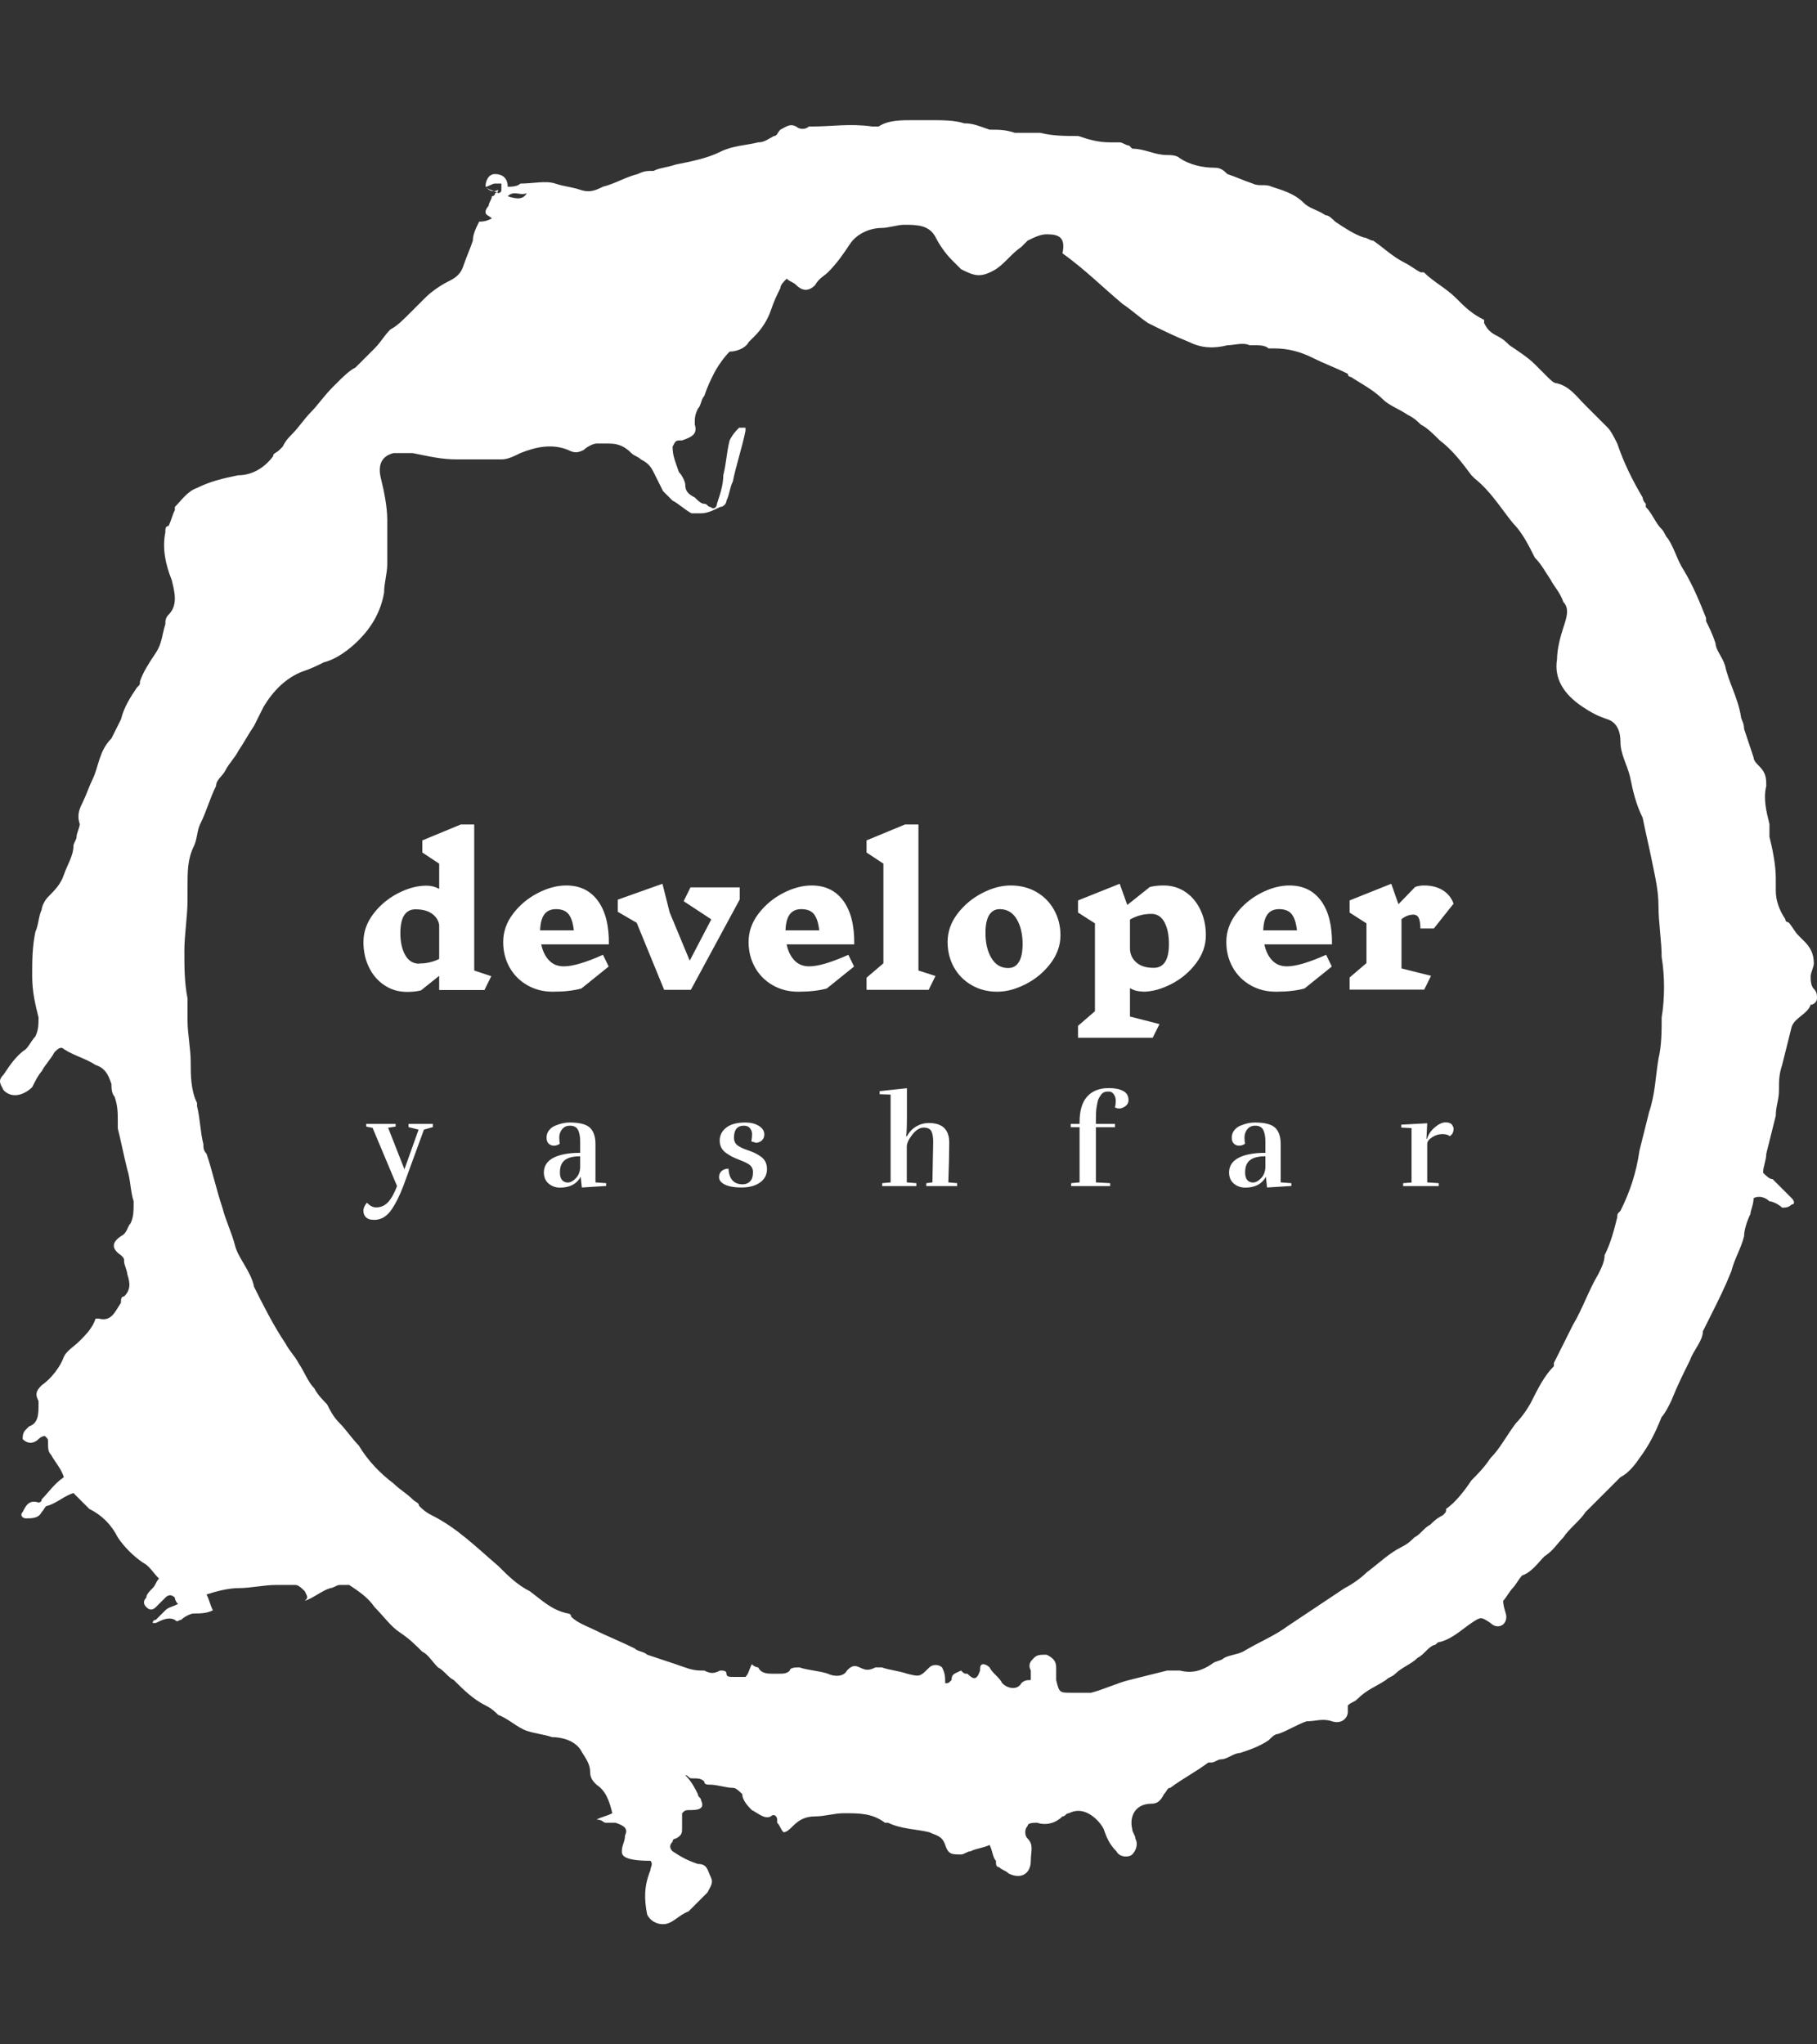 <svg xmlns="http://www.w3.org/2000/svg" version="1.1" xmlns:xlink="http://www.w3.org/1999/xlink" xmlns:svgjs="http://svgjs.dev/svgjs" width="2000" height="2250" viewBox="0 0 2000 2250"><rect x="0" y="0" width="2000" height="2250" fill="#333333" stroke="none"/><g transform="matrix(1,0,0,1,3.410605131648481e-13,0)"><svg viewBox="0 0 320 360" data-background-color="#90adbb" preserveAspectRatio="xMidYMid meet" height="2250" width="2000" xmlns="http://www.w3.org/2000/svg" xmlns:xlink="http://www.w3.org/1999/xlink"><g id="tight-bounds" transform="matrix(1,0,0,1,-5.684341886080802e-14,0)"><svg viewBox="0 0 320 360" height="360" width="320"><g><svg></svg></g><g><svg viewBox="0 0 320 360" height="360" width="320"><g><path d="M85.508 32.884c0-1.117 0.558-2.233 1.675-2.233 1.117 0 2.233 0.558 2.234 2.233 0.558 0 1.675 0 2.233-0.558 2.233 0 4.467-0.558 6.141 0 1.675 0.558 2.792 0.558 4.467 1.117 1.675 0.558 2.792 0 3.908-0.559 2.233-0.558 3.908-1.675 6.141-2.233 1.117-0.558 1.675-0.558 2.792-0.558 1.117-0.558 2.233-0.558 3.908-1.117 2.792-0.558 5.583-1.117 7.817-2.233 2.233-1.117 4.467-1.117 6.699-1.675 1.117 0 1.675-0.558 2.792-1.117 0.558 0 0.558-0.558 1.116-1.116 1.117-0.558 1.675-1.117 2.792-0.559 0.558 0.558 1.675 0.558 2.233 0h0.559c3.35 0 6.7-0.558 10.608 0 0.558 0 1.117 0 1.116 0 1.675-1.117 3.908-1.117 6.142-1.116 0.558 0 1.675 0 2.233 0h0.558c2.233 0 4.467 0 6.142 0.558 1.675 0 2.792 0.558 4.466 1.117 1.675 0 2.792 0 4.467 0.558 1.117 0 2.233 0 3.35 0 0.558 0 1.117 0 1.116 0 2.233 0.558 4.467 0.558 6.7 0.558 1.675 0.558 3.35 1.117 5.583 1.117 0.558 0 1.117 0 1.675 0 0.558 0 1.117 0.558 1.675 0.558l0.558 0.559c2.233 0 3.908 1.117 6.142 1.116 0.558 0 1.675 0 2.233 0.559 1.675 1.117 3.908 1.675 6.141 1.675 1.117 0 1.675 0.558 2.234 1.116 1.675 0.558 2.792 1.117 4.466 1.675 1.117 0.558 2.233 0 3.35 0.558 1.675 0.558 3.908 1.117 5.583 2.792 1.117 1.117 2.233 1.117 3.908 2.233 0.558 0 1.117 0.558 1.675 1.117 1.675 1.117 3.35 2.233 5.025 2.791 0.558 0 1.117 0.558 1.675 0.559 1.675 1.117 3.35 2.792 5.583 3.908 1.117 0.558 1.675 1.117 2.792 1.675h0.558c1.675 1.675 3.908 2.792 5.583 4.466 1.675 1.675 2.792 2.792 5.025 3.909 0 0 0 0 0 0.558 0.558 1.117 1.117 1.675 2.233 2.233 1.117 0.558 1.675 1.117 2.234 1.675 1.675 1.117 3.35 2.233 4.466 3.35 0.558 0.558 1.117 1.117 2.233 2.233 0.558 0.558 1.117 1.117 1.675 1.117 2.233 0.558 3.35 2.233 5.025 3.908 1.117 1.117 2.792 2.792 3.908 3.908 0.558 0.558 1.117 1.675 1.675 2.792 1.117 3.35 2.792 6.7 4.467 9.491 0 0 0 0.558 0.558 1.117v0.558c1.117 1.117 1.675 2.792 2.792 3.908 0.558 0.558 0.558 1.117 1.116 1.675 1.117 1.675 1.675 3.908 2.792 5.583 1.675 2.792 2.792 5.583 3.908 8.375v0.558c0.558 1.117 1.117 2.233 1.675 3.908 0 1.117 1.117 2.233 1.675 3.909 0.558 2.792 2.233 5.583 2.791 8.933 0 0.558 0.558 1.117 0.559 2.233 0.558 1.675 1.117 3.35 1.675 5.025 0 0.558 0.558 1.117 1.116 1.675 1.117 1.117 1.117 2.233 1.117 3.35-0.558 2.233 0 4.467 0.558 6.699 0 0.558 0 1.117 0 2.234 0.558 2.233 1.117 5.025 1.117 7.258 0 0.558 0 1.675 0 2.233 0 1.675 0.558 3.35 1.675 5.025 0 0.558 0.558 0.558 0.558 0.558 0.558 0.558 1.117 1.675 1.675 2.233 0.558 0.558 0.558 0.558 1.117 1.117 1.117 1.117 1.675 2.233 1.675 3.908 0 0.558-0.558 1.675-0.559 2.233 0 0.558 0 1.675 0.559 2.234 0.558 0.558 0.558 1.117 0.558 1.675 0 0.558-0.558 1.117-1.117 1.116v0c-0.558 1.675-2.792 2.233-3.35 3.908-0.558 2.233-1.117 4.467-1.674 6.7-0.558 1.675-0.558 2.792-0.559 4.467 0 1.675-0.558 2.792-0.558 4.466-0.558 2.233-1.117 4.467-1.675 6.7 0 1.117-0.558 2.233-0.558 3.35 0.558 0.558 1.117 1.117 1.675 1.116 1.117 1.117 2.233 2.233 3.349 3.35 0.558 0.558 0.558 1.117 0 1.117-0.558 0.558-1.117 0.558-1.674 0.558-0.558-0.558-1.675-1.117-2.234-1.116-0.558-0.558-1.675-1.117-2.791-0.559 0 1.117-0.558 2.233-0.559 2.792-0.558 1.117-1.117 2.792-1.116 3.908-0.558 2.233-1.675 3.908-2.233 6.142-1.117 2.792-2.233 5.025-3.35 7.258-0.558 1.117-1.117 2.233-1.675 3.35v0c0 1.675-1.675 3.35-2.234 5.024-1.117 2.233-2.233 4.467-3.349 7.258-0.558 1.117-1.117 2.233-1.675 2.792-1.117 2.792-2.233 5.025-3.909 7.258-1.117 1.675-2.233 2.792-3.349 3.35-1.117 1.117-2.233 2.233-3.35 3.35-0.558 0.558-1.117 1.117-1.675 1.675-0.558 0.558-0.558 0.558-1.117 1.116-1.117 1.675-2.792 2.792-3.908 4.467-1.117 1.117-1.675 2.233-3.35 3.35-1.117 1.117-2.233 2.792-3.908 3.35-0.558 0.558-1.117 1.675-1.675 2.233-0.558 0.558-1.117 1.675-1.675 2.233 0 1.117 0.558 2.233 0.558 2.792 0 1.675-1.675 2.233-2.791 1.116-1.675-1.117-1.675-1.117-3.35 0-1.675 1.117-3.35 2.792-5.583 3.35-0.558 0-0.558 0.558-1.117 0.559-1.117 0.558-1.675 1.675-2.792 2.233-1.117 1.117-2.792 1.675-3.908 2.791-0.558 0.558-1.117 0.558-1.675 1.117-1.675 1.117-3.35 1.675-5.024 3.35-0.558 0.558-1.117 0.558-1.675 1.117 0 0.558 0 0.558 0 1.116 0 1.117-1.117 2.233-2.792 1.675-1.675-0.558-2.792 0-4.466 0-1.675 0.558-3.35 1.675-5.025 2.233-0.558 0-1.117 0.558-1.675 1.117-1.675 1.117-3.35 1.675-5.025 2.233-1.117 0-2.233 1.117-3.35 1.117-0.558 0-1.117 0.558-1.675 0.558h-0.558c-2.233 1.675-4.467 2.792-6.7 4.467-0.558 0-0.558 0.558-1.117 1.116-0.558 1.117-1.117 1.675-2.233 1.675-2.792 0-3.908 2.233-3.35 4.467 0 0.558 0.558 1.117 0.559 1.675 0.558 1.117 0 2.233-0.559 2.791-0.558 0.558-2.233 0.558-2.791-0.558-1.117-1.117-1.675-2.233-2.234-3.908-0.558-1.117-1.675-2.233-2.791-2.792-1.117-0.558-2.233-0.558-3.35 0-0.558 0-0.558 0.558-1.117 0.558-1.117 1.117-2.792 1.675-4.466 1.117-0.558 0-1.675 0-1.675 0.558-0.558 0.558-0.558 1.675 0 2.234 1.117 1.117 0.558 2.233 0.558 3.908 0 2.233-1.675 3.35-3.908 2.233-0.558-0.558-1.117-0.558-1.675-1.117-0.558 0-0.558-0.558-0.558-1.116-0.558-0.558-0.558-1.675-1.117-2.792-1.117 0.558-2.233 0.558-3.35 1.117-0.558 0-1.117 0.558-1.675 0.558-1.675 0-2.233 0-2.791-1.675-0.558-1.675-1.675-1.675-2.792-2.233-2.233-0.558-5.025-0.558-7.258-1.675h-0.558c-2.233-1.675-4.467-1.675-7.258-1.675-1.675 0-3.35 0.558-5.025 0.558-1.675 0-2.792 0.558-3.908 1.675-0.558 0.558-1.117 1.117-1.675 1.117-0.558-0.558-0.558-1.117-1.117-1.675v-0.558c0-0.558-0.558-1.117-1.116-0.559-1.117 0.558-2.233-0.558-3.35-1.116-0.558-0.558-1.675-1.675-1.675-2.792-0.558-0.558-1.117-1.117-1.675-1.116-1.117 0-2.792-0.558-3.908-0.559-0.558 0-1.117 0-1.117-0.558-0.558-0.558-1.117-0.558-2.233-0.558-0.558 0-0.558-0.558-1.117-0.559 1.117 1.117 1.675 2.233 2.233 3.35 0 0.558 0.558 0.558 0.559 1.117 0.558 1.117 0 1.675-1.675 1.675-1.117 0-1.117 0-1.675 0.558 0 1.117 0 1.675 0 2.792 0 0.558 0 1.117-1.117 1.675 0 0-0.558 0-0.558 0.558-0.558 0.558-0.558 1.117 0 1.675 1.675 1.117 2.792 1.675 4.466 2.233 1.675 0 1.675 1.117 2.234 2.233 0.558 1.117 0 1.675-0.559 2.792-1.117 1.117-2.233 2.233-3.35 3.35-1.675 0.558-2.792 2.233-4.466 2.233-1.117 0-2.233-0.558-2.792-1.675-0.558-2.792-0.558-5.025 0.559-7.816 0-0.558 0.558-1.117 0-1.675-5.025 0-5.025-1.117-5.025-1.675 0-1.117 0.558-1.675 0.558-2.792 0.558-1.117 0-1.675-1.675-2.233-0.558 0-1.117 0-1.675 0-0.558 0-0.558-0.558-1.675-0.558 1.117-0.558 1.675-0.558 2.792-1.117-0.558-2.233-1.117-3.908-2.792-5.025-0.558-0.558-1.117-1.117-1.116-2.233 0-1.675-1.117-2.792-1.675-3.908-1.117-1.675-3.35-2.233-5.025-2.233-1.675-0.558-2.792-0.558-4.467-1.117-1.675-0.558-3.35-2.233-5.024-2.792-0.558-0.558-1.117-1.117-2.234-1.674-2.233-1.117-3.908-2.792-5.583-4.467-1.117-0.558-1.675-1.675-2.791-2.233-1.117-1.117-1.675-2.233-2.792-2.792-1.117-1.117-2.233-2.233-3.908-3.35-1.675-1.117-2.792-2.792-4.467-4.466-1.117-1.675-2.792-2.792-4.466-3.908-0.558 0-1.117 0-1.675 0-0.558 0-1.117 0.558-1.675 0.558-1.675 0.558-2.792 1.675-4.467 2.233 0.558-0.558 0.558-0.558 0-1.675-0.558-0.558-1.117-1.117-1.674-1.116-1.117 0-2.233 0-3.35 0-2.233 0-4.467 0.558-6.7 0.558-1.675 0-3.908 0.558-5.583 1.117 0.558 1.117 0.558 1.675 1.116 2.791-1.117 0.558-2.233 0.558-3.35 0.558-0.558 0-1.675 0.558-2.233 1.117-0.558 0-0.558 0.558-1.116 0-1.117-0.558-2.233 0-3.35 0.558h-0.559c0 0 0-0.558 0.559-0.558 0.558-0.558 1.117-1.117 1.675-1.675 0.558-0.558 1.117-0.558 2.233-1.117-0.558-0.558-0.558-1.117-0.558-1.116-0.558-0.558-1.117-0.558-1.675 0-0.558 0.558-1.117 1.117-1.675 1.675-0.558 0.558-1.117 0.558-1.675 0-0.558-0.558-0.558-1.117 0-1.675 0-0.558 0.558-1.117 1.116-1.675 0.558-0.558 0.558-1.117 1.117-1.675-1.117-1.117-1.675-2.233-2.792-2.792-1.675-1.117-3.35-2.792-4.466-4.466-1.117-2.233-2.792-3.908-5.025-5.025-0.558-0.558-1.117-1.117-1.675-1.675-0.558-0.558-0.558-0.558-1.116-1.117-1.675 0.558-2.792 1.675-4.467 2.234-0.558 0-0.558 0.558-1.117 1.116-0.558 1.117-1.675 1.117-2.791 1.117-0.558 0-1.117-0.558-0.558-1.117 0.558-1.117 1.117-2.233 2.791-1.675 0 0 0.558 0 0.558-0.558 1.117-1.117 2.233-2.792 3.909-3.908-0.558-1.675-1.675-2.792-2.234-3.908-0.558-0.558-0.558-1.117-0.558-2.234 0-0.558 0-0.558-0.558-1.116 0 0-0.558 0-1.117 0.558-0.558 0.558-1.675 1.117-2.791 0 0-0.558 0-1.117 0.558-1.675l0.558-0.558c1.675-0.558 1.675-2.233 1.675-3.908v-0.559c-0.558-1.117-0.558-1.675 0.558-2.791 1.675-1.117 3.35-3.35 3.909-5.025 0.558-1.117 1.675-1.675 2.791-2.792 1.117-1.117 2.233-2.233 2.792-3.908h0.558c2.233 0.558 2.792-1.117 3.908-2.791 0-0.558 0-1.117 0.559-1.117 1.117-1.117 1.117-2.233 0.558-3.908 0-0.558-0.558-1.675-0.558-2.233 0-0.558 0-0.558-0.559-1.117-1.675-1.117-1.675-2.233 0-3.35 1.117-0.558 1.117-1.675 1.675-2.233 0.558-1.117 0.558-2.233 0.559-3.908-0.558-1.675-0.558-3.908-1.117-5.583-0.558-2.233-1.117-5.025-1.675-7.259 0-0.558 0-0.558 0-1.116 0-1.675 0-2.792-0.558-4.467-0.558-0.558-0.558-1.675-0.559-2.233-0.558-1.675-1.117-2.792-2.791-3.35-1.675-1.117-3.908-1.675-5.583-2.791-0.558-0.558-1.117 0-1.675 0.558-0.558 1.117-1.675 2.233-2.234 3.35-0.558 0.558-1.117 1.675-1.675 2.791-1.117 1.117-3.35 2.233-5.024 0.559-0.558-1.117-1.117-1.675 0-2.792 1.117-1.675 2.233-3.35 3.908-4.466 0.558-0.558 1.117-1.675 1.675-2.234 0.558-1.117 0.558-2.233 0.558-3.35-0.558-2.233-1.117-4.467-1.117-7.258 0-2.792 0-5.025 0.559-7.816 0.558-1.117 0.558-2.792 1.116-3.908 0-0.558 0.558-1.675 1.117-2.233 1.117-1.117 2.233-2.233 2.792-3.909 0.558-1.675 1.675-3.35 1.675-5.024 0-0.558 0.558-1.117 0.558-1.675 0-0.558 0.558-1.675 0.558-2.234-0.558-1.675 0-2.792 0.558-3.908 0.558-1.117 1.117-2.792 1.675-3.908 1.117-2.233 1.117-5.025 3.35-7.258 0.558-1.117 1.117-2.233 1.675-3.35 0.558-2.233 1.675-3.908 2.792-5.583 0.558-0.558 0.558-0.558 0.558-1.117 0.558-1.675 1.675-3.35 2.792-5.025 1.117-1.675 1.117-3.35 1.675-5.024 0-0.558 0-1.117 0.558-1.675 1.675-1.675 1.117-3.908 0.558-6.142-1.117-2.792-1.675-5.583-1.116-8.374 0-0.558 0-1.117 0.558-1.117 0.558-1.117 0.558-1.675 1.117-2.792v-0.558c1.117-1.117 2.233-2.792 3.908-3.35 2.233-1.117 4.467-1.675 7.258-2.233 2.233 0 4.467-1.117 6.141-3.35 0-0.558 0.558-0.558 1.117-1.117l0.558-0.558c0.558-1.117 1.117-1.675 1.675-2.233 1.117-1.117 2.233-2.792 3.35-3.908 1.117-1.117 2.233-2.792 3.908-4.467l0.559-0.558c1.117-1.117 2.233-2.233 3.349-2.792 1.117-1.117 2.233-2.233 3.35-3.35 1.117-1.117 1.675-2.233 2.792-3.35 1.117-0.558 2.233-1.675 3.35-2.791 1.117-1.117 2.233-2.233 2.791-2.792 1.117-1.117 2.792-2.233 3.909-2.791 1.117-0.558 2.233-1.117 2.791-2.792 0.558-1.675 1.117-2.792 1.675-4.466 0-1.117 0.558-2.233 1.117-3.35 0.558 0 1.117 0 2.233-0.558-0.558-0.558-1.117-0.558-1.117-1.117 0-0.558 0.558-1.117 0.559-1.117 0-0.558 0.558-1.117 0.558-1.675 0 0 0.558 0 0.558-0.558 0 0 0.558 0 0.559-0.558-1.117 0.558-1.675 0-2.234-0.559 0.558 0.558 1.117 0.558 2.234 1.117 0 0 0.558 0 0.558-0.558 0-0.558 0-1.117 0-1.117 0 0-0.558 0-1.117 0-0.558 0-1.117 0.558-1.675 0.558zM182.097 295.292c0-0.558-0.558-0.558-0.559-1.117-0.558-1.117 0-1.675 0.559-2.233 0.558-0.558 1.117-0.558 2.233-0.558 1.117 0.558 1.675 1.117 1.675 2.233 0 0.558 0 1.675 0 2.233 0.558 2.233 0.558 2.233 2.791 2.233 1.117 0 2.233 0 3.35 0 2.233-0.558 4.467-1.675 6.7-2.233 2.233-0.558 4.467-1.117 6.7-1.675 0.558 0 1.117 0 2.233 0 2.233 0.558 3.908 0 5.583-1.117 0.558-0.558 1.675-0.558 2.233-1.116 1.117-0.558 2.233-0.558 3.35-1.117 2.792-1.675 5.583-2.792 7.817-4.466 1.675-1.117 3.35-2.233 5.024-3.35 1.675-1.117 3.35-2.233 5.025-3.35 1.117-0.558 2.792-1.675 3.908-2.792 2.233-1.675 3.908-3.35 6.142-4.466 1.117-0.558 1.675-1.117 2.233-1.675 1.117-0.558 1.675-1.675 2.792-2.233 0.558-0.558 1.117-1.117 2.233-1.675 0.558-0.558 0.558-0.558 0.558-1.117 1.675-1.117 3.35-3.35 4.467-5.025 1.117-1.117 2.233-2.233 3.35-3.908 1.675-1.675 2.792-3.908 4.466-6.141 1.117-1.117 2.233-2.792 2.792-3.909 1.117-2.233 2.233-4.467 3.908-6.141v-0.558c1.117-2.233 2.233-4.467 3.35-6.7 1.675-2.792 2.792-6.141 4.466-8.933 0.558-1.117 1.117-2.233 1.117-3.35 1.117-2.233 1.675-4.467 2.233-6.7 0-0.558 0-0.558 0.559-1.116 1.675-3.35 2.792-6.7 3.349-10.608 0.558-2.233 1.117-4.467 1.675-6.7 1.117-3.35 1.117-6.141 1.675-9.491 0.558-2.233 0.558-5.025 0.559-7.258 0.558-3.35 0.558-7.258 0-10.608 0-2.792-0.558-6.141-0.559-8.933 0-2.792-0.558-5.025-1.116-7.817-0.558-2.792-1.117-5.025-1.675-7.816-1.117-2.233-1.675-4.467-2.234-7.258-0.558-2.233-1.675-3.908-1.674-6.142 0-1.675-0.558-3.35-2.234-3.908-1.675-0.558-2.792-1.117-4.466-2.233-3.35-2.233-5.025-5.025-4.467-8.375 0-1.675 0.558-3.908 1.117-5.583 0.558-1.675 1.117-3.35 0-4.467-0.558-1.675-1.675-2.792-2.233-3.908-1.117-1.675-1.675-2.792-2.792-3.908-1.117-2.233-2.233-4.467-3.908-6.141-2.233-2.792-3.908-5.583-6.7-7.817l-0.558-0.558c-1.675-2.233-3.35-4.467-5.583-6.142-1.117-1.117-2.233-2.233-3.35-2.791-0.558-0.558-1.117-1.117-2.233-1.675-1.675-1.117-3.35-1.675-4.467-2.792-1.675-1.675-3.908-2.792-5.583-3.908 0 0-0.558 0-0.558-0.558-2.233-1.117-3.908-1.675-6.142-2.792-2.233-1.117-4.467-1.675-6.7-1.675-0.558 0-0.558 0-1.116 0-0.558-0.558-1.675-0.558-2.233-0.558-0.558 0-0.558 0-1.117 0-1.117-0.558-2.792 0-3.908 0-2.233 0.558-4.467 0.558-6.7-0.558-2.792-1.117-5.025-2.233-7.258-3.35-1.675-1.117-2.792-2.233-4.467-3.35-3.35-2.792-6.7-6.141-10.608-8.933 0.558-2.792-0.558-3.35-2.791-3.35-1.117 0-2.233 0.558-3.35 1.117-0.558 0.558-0.558 0.558-1.117 1.116-1.675 1.117-2.792 2.792-4.466 3.909-2.792 1.675-3.908 1.117-6.142 0-0.558-0.558-1.117-1.117-1.675-1.675-1.117-1.117-2.233-2.792-2.791-3.909-1.117-2.233-3.35-2.233-5.583-2.233-1.117 0-2.792 0.558-3.908 0.558-2.233 0-4.467 1.117-5.584 2.792-1.117 1.675-2.233 3.35-3.908 5.025-0.558 0.558-1.675 1.117-2.233 2.233-1.117 1.117-2.233 1.117-3.35 0-0.558-0.558-1.117-0.558-1.675-1.117-0.558 0.558-1.117 1.117-1.117 1.675-0.558 1.117-1.117 2.233-1.674 3.909-0.558 1.675-1.675 3.35-2.792 4.466-0.558 0.558-0.558 0.558-1.117 1.117-0.558 1.117-2.233 1.675-3.35 1.675-1.117 1.117-2.233 2.792-2.791 3.908-0.558 1.117-1.117 2.233-1.675 3.908-0.558 0.558-0.558 1.675-1.117 2.233-0.558 1.117-0.558 1.675-0.558 2.792 0.558 1.675-0.558 2.233-2.233 2.791-1.117 0-1.117 0-1.675 1.117 0 1.675 0.558 2.792 1.116 4.467 0.558 0.558 1.117 1.675 1.117 2.233 0 1.117 0.558 1.675 1.675 2.233 0.558 0.558 1.117 1.117 1.675 1.117 0.558 0 0.558 0.558 1.117 0.558 0.558 0.558 1.117 0 1.116-0.558 0.558-1.675 1.117-3.35 1.117-5.025 0.558-2.233 0.558-3.908 1.116-6.142 0.558-1.117 1.117-1.675 1.675-2.233 0 0 0.558 0 1.117 0v0.559c-0.558 2.792-1.675 6.141-2.233 8.933-0.558 1.117-0.558 2.233-1.117 3.349 0 0.558-0.558 1.117-1.116 1.117-1.117 0.558-2.233 1.117-3.35 1.117-0.558 0-1.117 0-1.675 0-1.117-0.558-2.233-1.675-3.35-2.234-0.558-0.558-1.117-1.117-1.675-1.674-0.558-1.117-1.117-2.233-1.675-3.35-0.558-1.117-1.117-1.675-2.233-2.234-0.558-0.558-1.117-0.558-1.675-1.116-1.117-1.117-2.233-1.675-3.908-1.675-0.558 0-1.675 0-2.234 0-0.558 0-1.675 0.558-2.233 1.116-1.117 0.558-1.675 0.558-2.791 0-2.792-1.117-5.583-0.558-8.375 0.559-1.117 0.558-2.233 1.117-3.35 1.116-2.792 0-5.025 0-7.816 0-2.792 0-5.025-0.558-7.817-1.116-1.117 0-2.233 0-3.35 0-2.233 0.558-2.792 2.233-2.233 4.466 0.558 2.233 1.117 5.025 1.117 7.258 0 1.675 0 3.35 0 5.025 0 1.117 0 1.675 0 2.792 0 1.675-0.558 3.35-0.559 5.025-0.558 3.35-2.233 6.141-4.466 8.374-1.675 1.675-3.908 3.35-6.142 3.908-1.117 0.558-2.233 1.117-3.908 1.675-2.792 1.117-5.025 3.35-6.7 6.142-0.558 1.117-1.117 2.233-1.674 3.35-1.117 1.675-1.675 2.792-2.792 4.466-0.558 1.117-1.675 2.233-2.233 3.35-0.558 1.117-1.675 1.675-1.675 2.792-1.117 2.233-1.675 4.467-2.792 6.699-0.558 1.117-0.558 2.792-1.116 3.909-1.117 2.233-1.117 4.467-1.117 7.258 0 0.558 0 1.117 0 2.233 0 2.792-0.558 6.141-0.558 8.933 0 2.792 0 5.583 0.558 8.375 0 1.117 0 2.792 0 3.908 0 2.233 0.558 5.025 0.558 7.258 0 2.233 0 5.025 1.117 7.258v0.558c0.558 2.233 0.558 4.467 1.116 6.7 0 0.558 0 1.117 0.559 1.675 1.117 3.35 1.675 6.141 2.791 9.491 0.558 2.233 1.675 4.467 2.234 6.7 0.558 2.233 2.792 4.467 3.349 7.258v0c1.675 3.35 3.35 6.7 5.584 10.05 0.558 1.117 1.675 2.233 2.233 3.35 1.117 1.675 1.675 3.35 2.791 4.466 0.558 1.117 1.675 2.233 2.234 2.792 0.558 1.117 1.117 2.233 2.233 3.35 1.117 1.117 2.233 2.792 3.35 3.908 1.675 2.792 3.908 5.025 6.141 6.7 1.117 1.117 2.233 1.675 3.35 2.791 0.558 0.558 1.117 0.558 1.117 1.117 0.558 0.558 1.117 1.117 2.233 1.675 4.467 2.233 7.816 5.583 11.725 8.933 1.675 1.675 3.35 3.35 5.583 4.466 2.233 1.675 3.908 3.35 6.7 3.908 0 0 0.558 0 0.558 0.559 1.117 1.117 2.792 1.675 3.908 2.233 2.233 1.117 5.025 2.233 7.258 3.35 0.558 0.558 1.675 0.558 2.233 1.117 1.675 0.558 3.35 1.117 5.025 1.674 1.675 0.558 2.792 1.117 4.467 1.117h0.558c1.117 0.558 1.675 0.558 2.792 0 0.558 0 1.117 0 1.116 0.558 0 0.558 0.558 0.558 1.117 0.559 0.558 0 1.117 0 2.233 0 0.558-0.558 0.558-1.117 1.117-2.234 0.558 0.558 1.117 0.558 1.116 0.559 0.558 1.117 1.675 1.117 2.792 1.116h0.558c1.117 0 1.675 0 2.233-0.558 0-0.558 1.117-0.558 1.675-0.558 1.675 0.558 3.35 0.558 5.025 1.116 1.117 0.558 2.792 0.558 3.35-0.558 0.558-0.558 1.117-1.117 2.233-0.558 1.117 0.558 1.675 0.558 2.792 0 0.558 0 1.117 0 1.117 0 1.675 0.558 2.792 0.558 4.466 1.116 2.233 0.558 2.233 0.558 3.908-1.116 0.558-0.558 1.675-0.558 2.233 0 0.558 1.117 0.558 1.675 0.559 2.791 0.558 0 0.558 0 1.116-0.558 0-1.117 0.558-1.117 1.675-1.675 0.558 0.558 0.558 0.558 1.117 0.558 1.117 1.117 1.675 1.117 2.233-0.558 0-0.558 0-1.117 0.559-1.116 0.558 0 1.117 0.558 1.116 0.558 0.558 1.117 1.675 1.675 2.233 2.791 1.117 1.117 2.792 1.117 3.35 0 0.558-0.558 1.117-0.558 1.675-0.558 0-0.558 0-1.117 0-1.675 1.675 1.117 1.117 1.117 0.559 1.117zM89.417 34.559c1.675 0.558 2.792 0.558 3.349-0.558-1.117 0.558-2.233-0.558-3.349 0.558z" fill="#ffffff" fill-rule="nonzero" stroke="none" stroke-width="1" stroke-linecap="butt" stroke-linejoin="miter" stroke-miterlimit="10" stroke-dasharray="" stroke-dashoffset="0" font-family="none" font-weight="none" font-size="none" text-anchor="none" style="mix-blend-mode: normal" data-fill-palette-color="tertiary"></path></g><g transform="matrix(1,0,0,1,64,145.187)"><svg viewBox="0 0 192 69.626" height="69.626" width="192"><g><svg viewBox="0 0 192 69.626" height="69.626" width="192"><g><svg viewBox="0 0 192 69.626" height="69.626" width="192"><g><svg viewBox="0 0 192 69.626" height="69.626" width="192"><g id="textblocktransform"><svg viewBox="0 0 192 69.626" height="69.626" width="192" id="textblock"><g><svg viewBox="0 0 192 37.553" height="37.553" width="192"><g transform="matrix(1,0,0,1,0,0)"><svg width="192" viewBox="2.7 -43.65 287.83 56.3" height="37.553" data-palette-color="#f6f6f6"><path d="M36.45-3.6L34.65 0.05 22.7 0.05 22.7-3.7 17.9 0.15Q16.3 0.55 14.2 0.55L14.2 0.55Q10.9 0.55 8.28-1.18 5.65-2.9 4.17-5.93 2.7-8.95 2.7-12.6L2.7-12.6Q2.7-16.6 5.3-20.03 7.9-23.45 11.8-25.48 15.7-27.5 19.35-27.5L19.35-27.5Q21.15-27.5 22.7-26.65L22.7-26.65 22.7-33.3 18.25-36.25 18.25-39.45 28.4-43.65 31.95-43.65 31.95-5.1 36.45-3.6ZM17.4-6.95Q20.3-6.95 22.7-8.15L22.7-8.15 22.7-17.15Q22.4-18.95 20.8-20.1 19.2-21.25 16.45-21.25L16.45-21.25Q12.45-21.25 12.45-14.95L12.45-14.95Q12.45-11.45 13.73-9.18 15-6.9 17.45-6.9L17.45-6.9 17.4-6.95ZM56.25-27.55Q61.65-27.55 64.62-23.48 67.6-19.4 67.5-12L67.5-12 49.65-12Q50.2-9.35 51.7-7.78 53.2-6.2 55.6-6.2L55.6-6.2Q59.15-6.2 65.95-9.25L65.95-9.25 67.45-6.15 60.25-0.35Q57.1 0.5 52.7 0.5L52.7 0.5Q48.95 0.5 45.95-1.23 42.95-2.95 41.27-5.95 39.6-8.95 39.6-12.65L39.6-12.65Q39.6-16.65 42.2-20.08 44.8-23.5 48.7-25.53 52.6-27.55 56.25-27.55L56.25-27.55ZM53.55-21.3Q51.5-21.3 50.47-19.93 49.45-18.55 49.35-15.7L49.35-15.7 58.25-15.7Q57.95-18.55 56.9-19.93 55.85-21.3 53.55-21.3L53.55-21.3ZM102.05-27.05L102.05-23.85 89.15 0 82.1 0 74.85-17.7 69.85-20.6 69.85-23.8 81.65-28 83.55-20.45 88.85-7.7 94.55-18.6 87.25-23.4 89.05-27.05 102.05-27.05ZM121.04-27.55Q126.44-27.55 129.42-23.48 132.39-19.4 132.29-12L132.29-12 114.44-12Q114.99-9.35 116.49-7.78 117.99-6.2 120.39-6.2L120.39-6.2Q123.94-6.2 130.74-9.25L130.74-9.25 132.24-6.15 125.04-0.35Q121.89 0.5 117.49 0.5L117.49 0.5Q113.74 0.5 110.74-1.23 107.74-2.95 106.07-5.95 104.39-8.95 104.39-12.65L104.39-12.65Q104.39-16.65 106.99-20.08 109.59-23.5 113.49-25.53 117.39-27.55 121.04-27.55L121.04-27.55ZM118.34-21.3Q116.29-21.3 115.27-19.93 114.24-18.55 114.14-15.7L114.14-15.7 123.04-15.7Q122.74-18.55 121.69-19.93 120.64-21.3 118.34-21.3L118.34-21.3ZM153.74-3.65L151.94 0 135.54 0 135.54-3.2 139.99-7 139.99-33.3 135.54-36.25 135.54-39.45 145.69-43.65 149.24-43.65 149.24-5.1 153.74-3.65ZM173.59-27.55Q177.39-27.55 180.39-25.83 183.39-24.1 185.06-21.08 186.74-18.05 186.74-14.4L186.74-14.4Q186.74-10.45 184.14-7 181.54-3.55 177.61-1.53 173.69 0.5 170.04 0.5L170.04 0.5Q166.29 0.5 163.29-1.23 160.29-2.95 158.61-5.95 156.94-8.95 156.94-12.65L156.94-12.65Q156.94-16.65 159.54-20.08 162.14-23.5 166.04-25.53 169.94-27.55 173.59-27.55L173.59-27.55ZM170.69-21.3Q168.89-21.3 167.91-19.73 166.94-18.15 166.94-15.05L166.94-15.05Q166.94-11 168.51-8.38 170.09-5.75 172.94-5.75L172.94-5.75Q174.79-5.75 175.76-7.35 176.74-8.95 176.74-12.05L176.74-12.05Q176.74-16.1 175.16-18.7 173.59-21.3 170.69-21.3L170.69-21.3ZM208.44 0.45Q206.59 0.45 205.09-0.45L205.09-0.45 205.09 7.05 212.88 9.05 211.09 12.65 191.38 12.65 191.38 9.5 195.84 5.65 195.84-17.55 191.38-20.4 191.38-23.6 202.38-28 204.38-22.4 210.34-27.15Q211.94-27.55 213.99-27.55L213.99-27.55Q217.19-27.55 219.74-25.83 222.28-24.1 223.71-21.08 225.13-18.05 225.13-14.4L225.13-14.4Q225.13-10.45 222.53-7 219.94-3.55 216.01-1.53 212.09 0.5 208.44 0.5L208.44 0.5 208.44 0.45ZM210.74-20.05Q207.69-20.05 205.09-18.55L205.09-18.55 205.09-10.95Q205.09-8.75 206.71-7.28 208.34-5.8 211.34-5.8L211.34-5.8Q215.38-5.8 215.38-12.1L215.38-12.1Q215.38-15.6 214.21-17.82 213.03-20.05 210.74-20.05L210.74-20.05ZM247.18-27.55Q252.58-27.55 255.56-23.48 258.53-19.4 258.43-12L258.43-12 240.58-12Q241.13-9.35 242.63-7.78 244.13-6.2 246.53-6.2L246.53-6.2Q250.08-6.2 256.88-9.25L256.88-9.25 258.38-6.15 251.18-0.35Q248.03 0.5 243.63 0.5L243.63 0.5Q239.88 0.5 236.88-1.23 233.88-2.95 232.21-5.95 230.53-8.95 230.53-12.65L230.53-12.65Q230.53-16.65 233.13-20.08 235.73-23.5 239.63-25.53 243.53-27.55 247.18-27.55L247.18-27.55ZM244.48-21.3Q242.43-21.3 241.41-19.93 240.38-18.55 240.28-15.7L240.28-15.7 249.18-15.7Q248.88-18.55 247.83-19.93 246.78-21.3 244.48-21.3L244.48-21.3ZM279.93-19.85Q278.28-19.85 276.78-18.65L276.78-18.65 276.78-5.65 284.58-3.7 282.78-0.05 263.08-0.05 263.08-3.25 267.53-7.05 267.53-17.55 263.08-20.4 263.08-23.6 274.08-28 275.98-22.6 280.38-27.15Q281.43-27.55 282.73-27.55L282.73-27.55Q285.68-27.55 287.7-26.28 289.73-25 290.53-22.75L290.53-22.75 285.33-16.2 281.78-16.2Q281.73-18.2 281.31-19.03 280.88-19.85 279.93-19.85L279.93-19.85Z" opacity="1" transform="matrix(1,0,0,1,0,0)" fill="#ffffff" class="wordmark-text-0" data-fill-palette-color="primary" id="text-0"></path></svg></g></svg></g><g transform="matrix(1,0,0,1,0,46.418)"><svg viewBox="0 0 192 23.208" height="23.208" width="192"><g transform="matrix(1,0,0,1,0,0)"><svg width="192" viewBox="-1.45 -38.45 427.72 51.7" height="23.208" data-palette-color="#f6f6f6"><path d="M16.25-23.15L16.25-24.4 25.8-24.4 25.8-23.15 22.3-22.15 14.2 0Q12.1 5.5 9.75 9L9.75 9Q6.9 13.25 2.85 13.25L2.85 13.25Q2.55 13.25 2.2 13.2L2.2 13.2Q0.55 13.2-0.45 12.23-1.45 11.25-1.45 9.68-1.45 8.1-0.05 6.5L-0.05 6.5Q1.6 8.35 3.55 8.35L3.55 8.35Q6.3 8.35 8.2 6.33 10.1 4.3 11.75 0L11.75 0 2.15-22.85-0.35-23.35-0.35-24.4 11.2-24.4 11.2-23.35 8.25-22.9 14.65-6.6 20.2-22.15 16.25-23.15ZM83.6-7.4L83.6-11.7Q77.8-11.7 76.3-8.65L76.3-8.65Q75.65-7.35 75.65-5.4L75.65-5.4Q75.65-2.05 77.95-1.5L77.95-1.5Q78.3-1.4 78.7-1.4L78.7-1.4Q80.3-1.4 81.9-3.08 83.5-4.75 83.6-7.4L83.6-7.4ZM75.6-16.6L75.6-16.6Q74.5-15.85 73.3-15.85 72.1-15.85 71.25-16.65 70.4-17.45 70.4-19.03 70.4-20.6 71.35-21.85 72.3-23.1 73.8-23.7L73.8-23.7Q76.75-24.95 79.4-24.95L79.4-24.95Q85.3-24.95 87.45-22.88 89.6-20.8 89.6-16.5L89.6-16.5 89.6-1.45 93.8-1.15 93.8-0.05 84.25 0.55 83.8-3.65Q81.45 0.6 75.7 0.6L75.7 0.6Q73.1 0.6 71.22-0.98 69.35-2.55 69.35-5.4L69.35-5.4Q69.4-9.2 73.15-11.13 76.9-13.05 83.6-13.05L83.6-13.05 83.6-17.35Q83.6-20.4 82.75-22.05 81.9-23.7 79.6-23.7 77.3-23.7 76.15-21.8L76.15-21.8Q75.4-20.55 75.4-19.15 75.4-17.75 75.6-16.6ZM147.34-0.7L147.34-0.7Q149.09-0.7 150.24-1.83 151.39-2.95 151.39-5.5L151.39-5.5Q151.39-7.55 149.69-8.6L149.69-8.6Q148.39-9.4 146.37-10.18 144.34-10.95 143.27-11.5 142.19-12.05 140.89-12.95L140.89-12.95Q138.34-14.75 138.34-17.85 138.34-20.95 140.92-22.95 143.49-24.95 148.44-24.95L148.44-24.95Q151.54-24.95 153.69-23.63 155.84-22.3 155.84-20.3 155.84-18.3 154.14-17.4L154.14-17.4Q153.34-17 152.54-17L152.54-17 150.74-17.55Q151.04-19.1 151.04-20.38 151.04-21.65 150.24-22.68 149.44-23.7 147.84-23.7L147.84-23.7Q143.94-23.7 143.94-19L143.94-19Q143.94-16.85 145.59-15.8L145.59-15.8Q146.84-14.95 148.79-14.28 150.74-13.6 151.87-13.1 152.99-12.6 154.29-11.7L154.29-11.7Q156.89-10 156.89-6.68 156.89-3.35 154.14-1.4 151.39 0.55 146.89 0.55L146.89 0.55Q141.89 0.55 139.49-1.1L139.49-1.1Q138.09-2.1 138.09-3.55 138.09-5 139.07-5.9 140.04-6.8 141.79-6.85L141.79-6.85Q142.14-0.7 147.34-0.7ZM219.39-1.15L221.79-1.45 222.09-17.3Q222.09-20.25 221.34-21.6 220.59-22.95 218.34-22.95 216.09-22.95 213.91-20.2 211.74-17.45 211.74-15.45L211.74-15.45 211.74-1.45 215.49-1.15 215.49 0 202.09 0 202.09-1.15 205.39-1.45 205.39-35.9 201.09-36.05 201.09-37.25 211.79-38.4 211.79-27.2Q211.79-21.55 211.49-19.55L211.49-19.55 211.79-19.55Q213.14-22.05 215.44-23.4 217.74-24.75 220.39-24.75L220.39-24.75Q228.39-24.75 228.39-17.05L228.39-17.05Q228.39-11.5 228.04-1.45L228.04-1.45 231.49-1.15 231.49 0 219.39 0 219.39-1.15ZM293.43-30.85L293.43-30.85Q293.73-32.15 293.73-33.52 293.73-34.9 292.96-36 292.18-37.1 291.01-37.1 289.83-37.1 289.13-36.8 288.43-36.5 287.93-35.8 287.43-35.1 287.08-34.45 286.73-33.8 286.51-32.63 286.28-31.45 286.16-30.68 286.03-29.9 285.98-28.5 285.93-27.1 285.93-26.4L285.93-26.4 285.93-24.4 293.43-24.4 293.43-23.1 285.93-23.1 285.93-1.45 291.53-1.15 291.53 0 276.23 0 276.23-1.15 279.53-1.45 279.53-23.1 276.08-23.1 276.08-24.4 279.53-24.4 279.53-25.15Q279.53-31.8 282.51-35.13 285.48-38.45 291.03-38.45L291.03-38.45Q294.48-38.45 296.61-37.33 298.73-36.2 298.73-33.75L298.73-33.75Q298.73-31.95 296.93-31L296.93-31Q295.98-30.45 295.11-30.45 294.23-30.45 293.43-30.85ZM352.43-7.4L352.43-11.7Q346.63-11.7 345.13-8.65L345.13-8.65Q344.48-7.35 344.48-5.4L344.48-5.4Q344.48-2.05 346.78-1.5L346.78-1.5Q347.13-1.4 347.53-1.4L347.53-1.4Q349.13-1.4 350.73-3.08 352.33-4.75 352.43-7.4L352.43-7.4ZM344.43-16.6L344.43-16.6Q343.33-15.85 342.13-15.85 340.93-15.85 340.08-16.65 339.23-17.45 339.23-19.03 339.23-20.6 340.18-21.85 341.13-23.1 342.63-23.7L342.63-23.7Q345.58-24.95 348.23-24.95L348.23-24.95Q354.13-24.95 356.28-22.88 358.43-20.8 358.43-16.5L358.43-16.5 358.43-1.45 362.63-1.15 362.63-0.05 353.08 0.55 352.63-3.65Q350.28 0.6 344.53 0.6L344.53 0.6Q341.93 0.6 340.05-0.98 338.18-2.55 338.18-5.4L338.18-5.4Q338.23-9.2 341.98-11.13 345.73-13.05 352.43-13.05L352.43-13.05 352.43-17.35Q352.43-20.4 351.58-22.05 350.73-23.7 348.43-23.7 346.13-23.7 344.98-21.8L344.98-21.8Q344.23-20.55 344.23-19.15 344.23-17.75 344.43-16.6ZM415.82-18.5Q416.67-21.2 418.95-23.1 421.22-25 423.1-25 424.97-25 425.62-24.08 426.27-23.15 426.27-22.55L426.27-22.55Q426.27-20.5 424.77-19.6L424.77-19.6Q423.77-20.4 421.8-20.4 419.82-20.4 417.87-19.18 415.92-17.95 415.92-16.5L415.92-16.5 415.92-1.45 420.42-1.15 420.42 0 406.47 0 406.47-1.15 409.77-1.4 409.77-22.75 405.72-22.95 405.72-24.1 415.92-24.65 415.62-18.5 415.82-18.5Z" opacity="1" transform="matrix(1,0,0,1,0,0)" fill="#ffffff" class="slogan-text-1" data-fill-palette-color="secondary" id="text-1"></path></svg></g></svg></g></svg></g></svg></g></svg></g></svg></g></svg></g></svg></g><defs></defs></svg><rect width="320" height="360" fill="none" stroke="none" visibility="hidden"></rect></g></svg></g></svg>